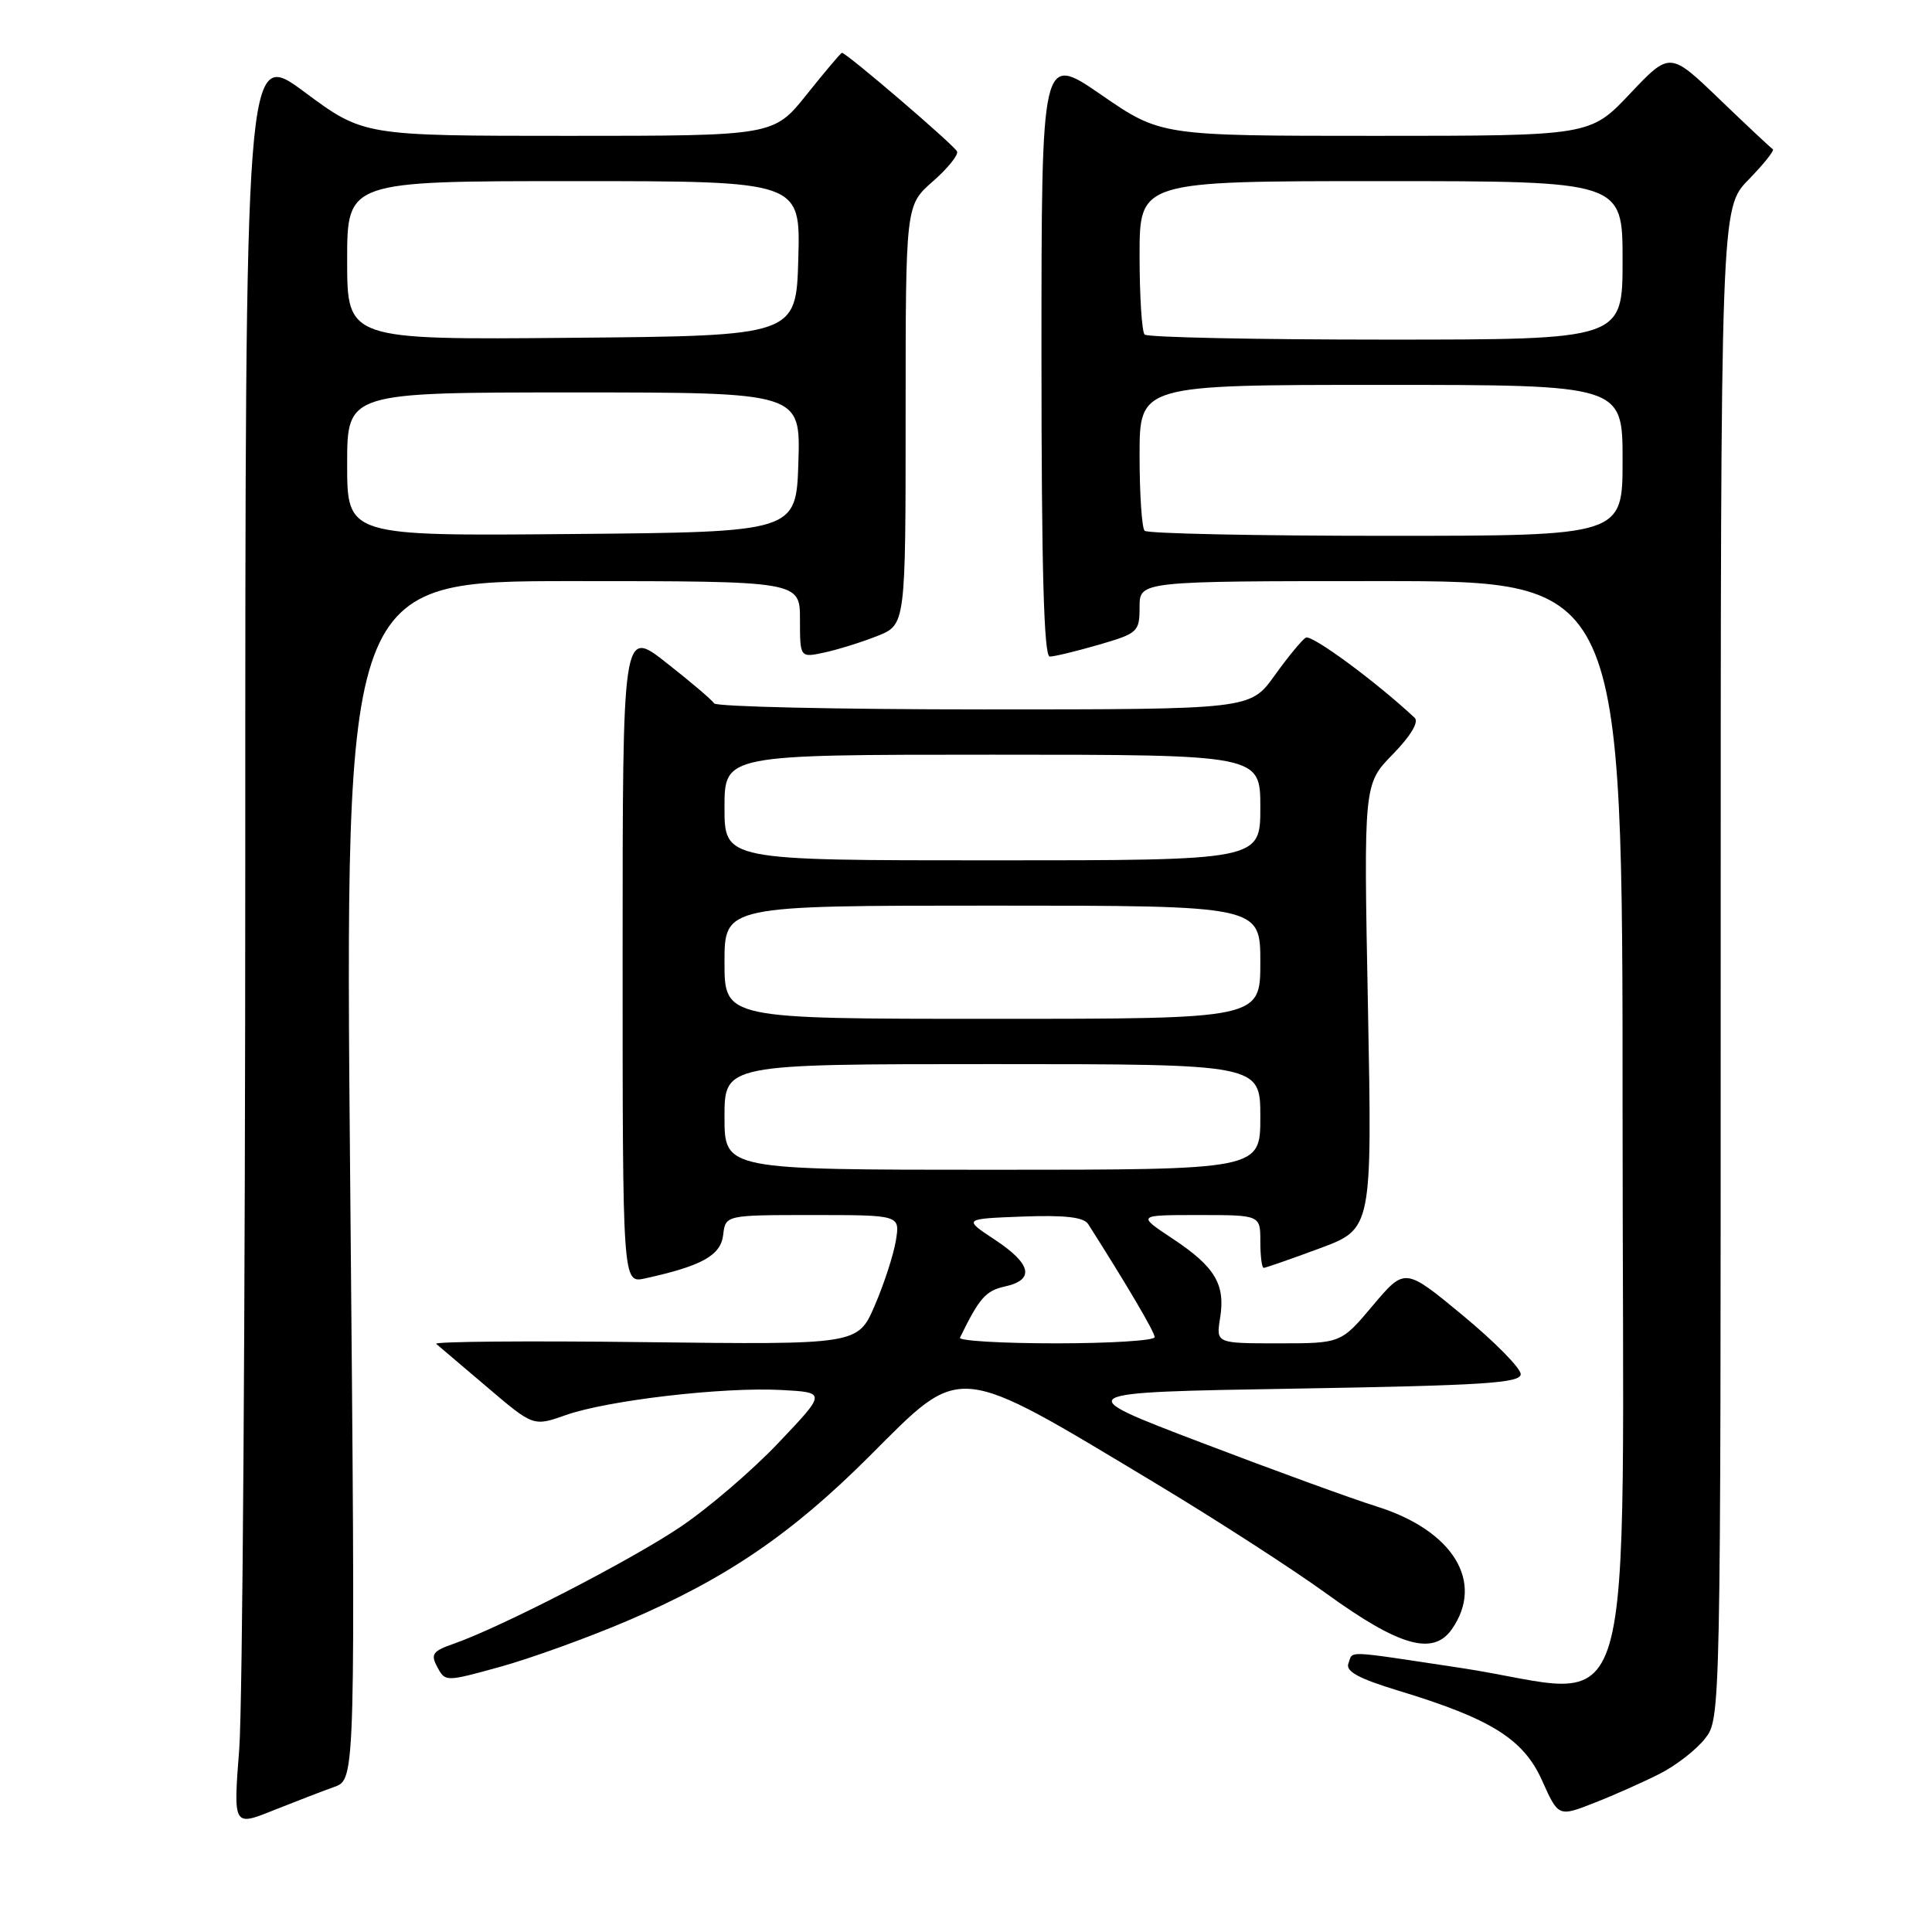 <?xml version="1.0" encoding="UTF-8" standalone="no"?>
<!DOCTYPE svg PUBLIC "-//W3C//DTD SVG 1.1//EN" "http://www.w3.org/Graphics/SVG/1.1/DTD/svg11.dtd" >
<svg xmlns="http://www.w3.org/2000/svg" xmlns:xlink="http://www.w3.org/1999/xlink" version="1.1" viewBox="0 0 256 256">
 <g >
 <path fill="currentColor"
d=" M 44.31 236.77 C 47.12 235.76 47.12 235.76 46.40 156.38 C 45.69 77.00 45.69 77.00 75.84 77.00 C 106.00 77.00 106.00 77.00 106.00 82.08 C 106.00 87.16 106.00 87.16 109.25 86.46 C 111.04 86.07 114.19 85.09 116.25 84.27 C 120.00 82.78 120.00 82.78 120.00 55.00 C 120.00 27.21 120.00 27.21 123.57 24.07 C 125.54 22.35 127.00 20.55 126.82 20.08 C 126.53 19.31 112.17 7.00 111.56 7.00 C 111.42 7.00 109.32 9.48 106.91 12.50 C 102.52 18.00 102.52 18.00 75.35 18.00 C 48.17 18.00 48.17 18.00 40.34 12.19 C 32.50 6.38 32.50 6.38 32.50 113.94 C 32.50 173.10 32.14 226.11 31.70 231.75 C 30.91 242.01 30.91 242.01 36.20 239.89 C 39.12 238.73 42.76 237.32 44.31 236.77 Z  M 219.95 235.02 C 222.08 233.94 224.75 231.86 225.91 230.39 C 228.00 227.73 228.00 227.72 228.00 127.66 C 228.00 27.58 228.00 27.58 231.69 23.81 C 233.71 21.73 235.16 19.92 234.91 19.77 C 234.66 19.62 231.48 16.65 227.86 13.16 C 221.27 6.83 221.27 6.83 215.99 12.41 C 210.71 18.00 210.71 18.00 182.26 18.00 C 153.81 18.00 153.81 18.00 145.90 12.55 C 138.00 7.11 138.00 7.11 138.00 47.05 C 138.00 75.35 138.32 87.00 139.10 87.00 C 139.70 87.00 142.62 86.29 145.60 85.43 C 150.78 83.92 151.00 83.72 151.00 80.43 C 151.00 77.00 151.00 77.00 183.00 77.00 C 215.00 77.00 215.00 77.00 215.00 147.55 C 215.00 233.29 217.54 224.61 193.50 221.00 C 177.83 218.64 179.33 218.70 178.67 220.42 C 178.27 221.46 180.03 222.42 185.29 224.02 C 197.59 227.75 201.88 230.44 204.34 235.94 C 206.50 240.76 206.50 240.76 211.30 238.87 C 213.94 237.84 217.83 236.10 219.95 235.02 Z  M 82.99 214.83 C 96.15 209.22 104.85 203.31 115.25 192.91 C 127.60 180.56 126.32 180.44 153.13 196.55 C 161.03 201.30 171.22 207.87 175.76 211.16 C 185.42 218.15 189.89 219.42 192.37 215.89 C 196.75 209.64 192.56 202.79 182.40 199.61 C 179.16 198.60 168.68 194.78 159.12 191.13 C 141.73 184.50 141.73 184.50 171.62 184.00 C 196.57 183.58 201.50 183.27 201.50 182.08 C 201.50 181.29 198.05 177.79 193.83 174.30 C 186.16 167.95 186.16 167.95 181.92 172.97 C 177.69 178.00 177.69 178.00 169.41 178.00 C 161.13 178.00 161.13 178.00 161.67 174.64 C 162.39 170.18 161.00 167.85 155.35 164.11 C 150.66 161.00 150.66 161.00 158.83 161.00 C 167.00 161.00 167.00 161.00 167.00 164.50 C 167.00 166.43 167.20 168.00 167.44 168.00 C 167.69 168.00 171.02 166.84 174.85 165.42 C 181.82 162.84 181.82 162.84 181.26 133.37 C 180.69 103.90 180.69 103.90 184.55 99.95 C 186.92 97.52 188.04 95.66 187.45 95.11 C 182.30 90.30 173.77 84.02 173.02 84.49 C 172.50 84.81 170.63 87.08 168.87 89.54 C 165.66 94.00 165.66 94.00 130.39 94.00 C 110.99 94.00 94.89 93.64 94.62 93.20 C 94.35 92.75 91.51 90.34 88.31 87.83 C 82.50 83.26 82.50 83.26 82.50 126.65 C 82.50 170.05 82.50 170.05 85.46 169.40 C 92.99 167.75 95.49 166.36 95.82 163.66 C 96.13 161.00 96.13 161.00 107.70 161.00 C 119.26 161.00 119.26 161.00 118.71 164.37 C 118.41 166.22 117.16 170.09 115.92 172.96 C 113.68 178.18 113.68 178.18 85.39 177.84 C 69.83 177.65 57.41 177.76 57.80 178.07 C 58.18 178.39 61.24 180.98 64.59 183.84 C 70.68 189.02 70.68 189.02 74.99 187.50 C 80.53 185.55 95.79 183.77 103.50 184.18 C 109.50 184.50 109.50 184.50 103.16 191.17 C 99.68 194.85 93.80 199.88 90.09 202.37 C 83.46 206.82 66.31 215.65 60.08 217.82 C 57.32 218.78 57.03 219.20 57.95 220.90 C 59.00 222.86 59.04 222.86 66.25 220.87 C 70.24 219.77 77.77 217.05 82.99 214.83 Z  M 46.00 61.51 C 46.00 52.00 46.00 52.00 76.04 52.00 C 106.08 52.00 106.08 52.00 105.79 61.25 C 105.50 70.50 105.50 70.50 75.75 70.76 C 46.00 71.03 46.00 71.03 46.00 61.51 Z  M 46.00 34.51 C 46.00 24.00 46.00 24.00 76.03 24.00 C 106.07 24.00 106.07 24.00 105.78 34.25 C 105.50 44.50 105.50 44.50 75.75 44.76 C 46.00 45.03 46.00 45.03 46.00 34.51 Z  M 151.67 70.33 C 151.30 69.97 151.00 65.47 151.00 60.33 C 151.00 51.00 151.00 51.00 183.00 51.00 C 215.00 51.00 215.00 51.00 215.00 61.00 C 215.00 71.00 215.00 71.00 183.67 71.00 C 166.43 71.00 152.03 70.70 151.67 70.33 Z  M 151.67 44.33 C 151.30 43.97 151.00 39.24 151.00 33.83 C 151.00 24.00 151.00 24.00 183.00 24.00 C 215.00 24.00 215.00 24.00 215.00 34.50 C 215.00 45.00 215.00 45.00 183.67 45.00 C 166.43 45.00 152.03 44.70 151.67 44.33 Z  M 127.20 177.25 C 129.76 172.00 130.61 171.03 133.14 170.47 C 137.15 169.59 136.70 167.49 131.81 164.26 C 127.63 161.50 127.63 161.50 135.50 161.20 C 141.12 160.99 143.61 161.28 144.19 162.20 C 149.40 170.39 153.00 176.51 153.00 177.18 C 153.00 177.63 147.11 178.00 139.92 178.00 C 132.72 178.00 127.00 177.66 127.20 177.25 Z  M 96.00 148.00 C 96.00 141.00 96.00 141.00 131.50 141.00 C 167.00 141.00 167.00 141.00 167.00 148.00 C 167.00 155.00 167.00 155.00 131.50 155.00 C 96.00 155.00 96.00 155.00 96.00 148.00 Z  M 96.00 127.50 C 96.00 120.00 96.00 120.00 131.50 120.00 C 167.00 120.00 167.00 120.00 167.00 127.50 C 167.00 135.00 167.00 135.00 131.50 135.00 C 96.00 135.00 96.00 135.00 96.00 127.50 Z  M 96.00 107.00 C 96.00 100.00 96.00 100.00 131.50 100.00 C 167.00 100.00 167.00 100.00 167.00 107.00 C 167.00 114.00 167.00 114.00 131.50 114.00 C 96.00 114.00 96.00 114.00 96.00 107.00 Z "/>
</g>
</svg>